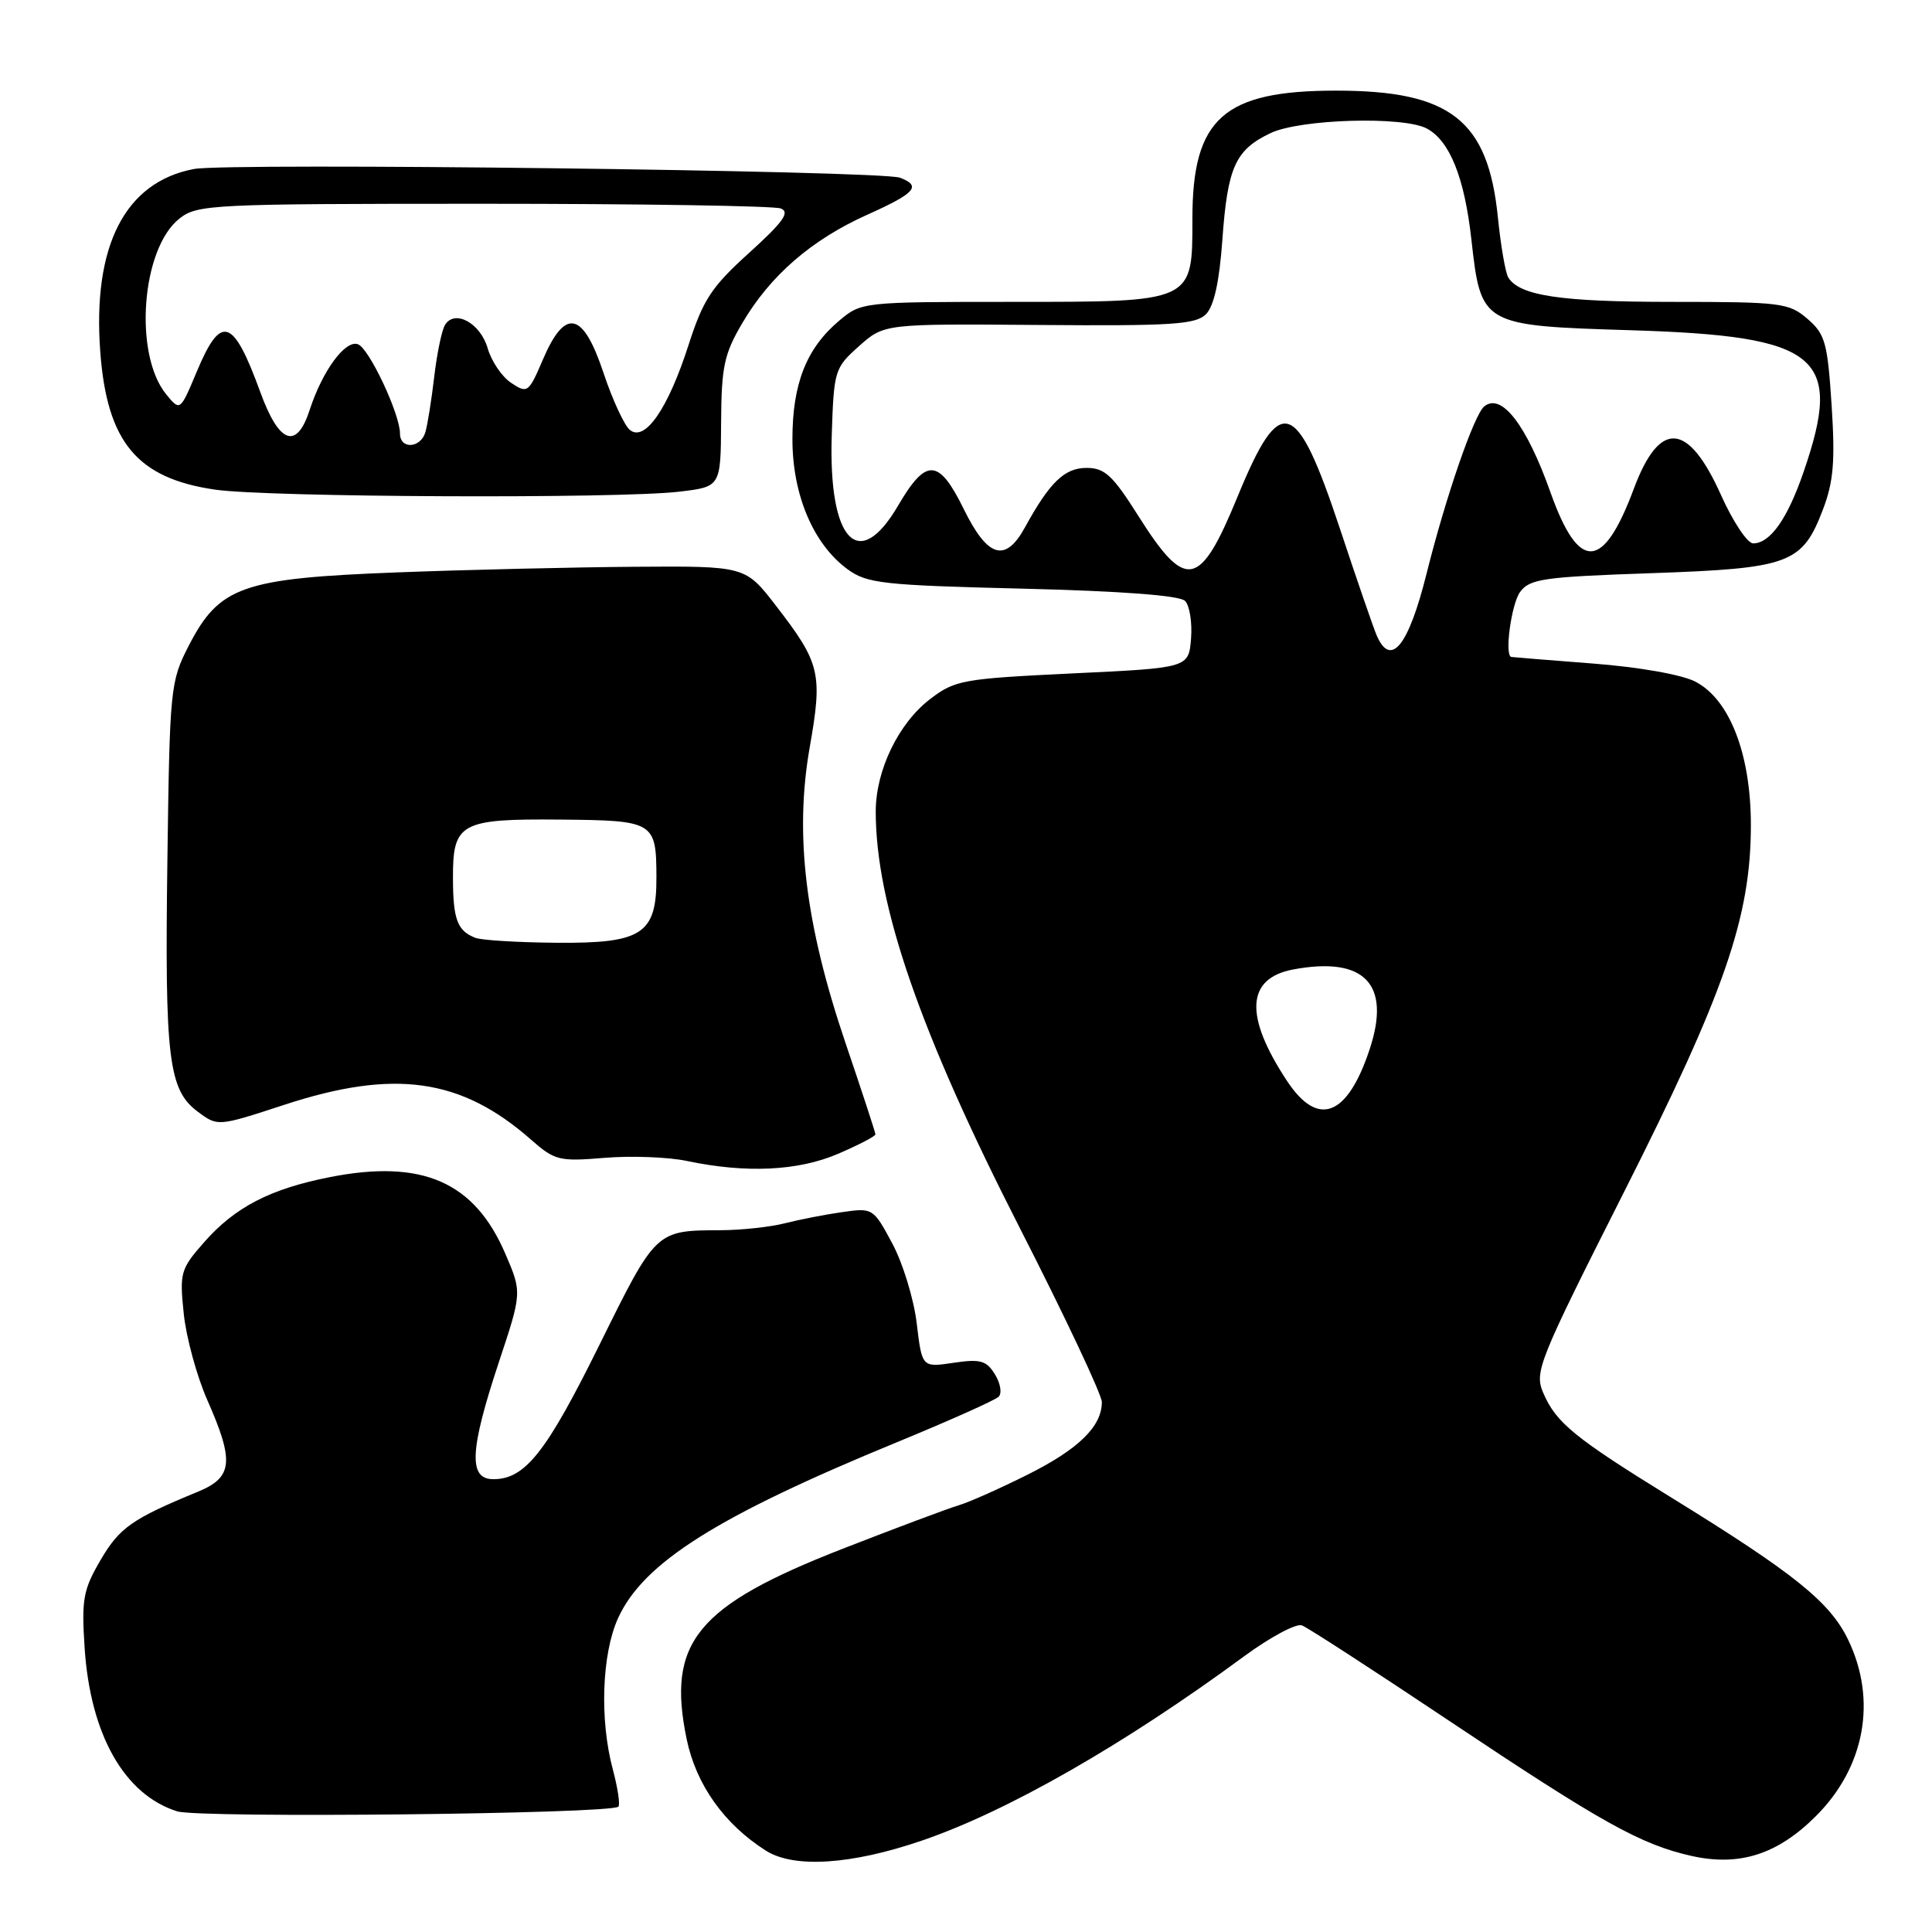 <?xml version="1.0" encoding="UTF-8" standalone="no"?>
<!DOCTYPE svg PUBLIC "-//W3C//DTD SVG 1.1//EN" "http://www.w3.org/Graphics/SVG/1.1/DTD/svg11.dtd" >
<svg xmlns="http://www.w3.org/2000/svg" xmlns:xlink="http://www.w3.org/1999/xlink" version="1.1" viewBox="0 0 256 256">
 <g >
 <path fill="currentColor"
d=" M 122.18 243.88 C 133.49 240.01 148.95 231.17 164.82 219.49 C 168.30 216.93 171.76 215.08 172.51 215.37 C 173.26 215.65 182.08 221.37 192.10 228.07 C 212.26 241.54 217.42 244.41 224.13 245.92 C 230.49 247.34 235.54 245.72 240.63 240.63 C 247.13 234.14 248.74 225.24 244.88 217.26 C 242.47 212.27 237.75 208.48 221.50 198.46 C 208.63 190.52 206.19 188.53 204.49 184.57 C 203.29 181.79 203.83 180.45 215.13 158.07 C 228.53 131.54 232.00 121.52 232.00 109.32 C 232.00 99.93 229.19 92.67 224.64 90.32 C 222.85 89.39 217.18 88.39 211.04 87.92 C 205.24 87.47 200.39 87.08 200.25 87.05 C 199.33 86.86 200.26 80.02 201.42 78.44 C 202.69 76.70 204.52 76.44 218.79 75.95 C 237.16 75.31 238.80 74.71 241.55 67.51 C 242.95 63.84 243.18 61.13 242.70 53.72 C 242.16 45.40 241.85 44.28 239.50 42.25 C 237.04 40.13 236.02 40.00 221.51 40.00 C 206.79 40.00 201.35 39.19 199.85 36.76 C 199.48 36.15 198.86 32.58 198.48 28.82 C 197.18 15.90 192.20 12.00 177.00 12.01 C 162.13 12.01 158.00 15.69 158.00 28.95 C 158.00 40.11 158.25 40.00 134.08 40.00 C 114.31 40.00 114.13 40.02 111.20 42.49 C 106.86 46.14 105.00 50.84 105.00 58.19 C 105.00 65.59 107.78 72.12 112.32 75.44 C 114.89 77.31 116.98 77.55 135.52 78.00 C 148.57 78.32 156.30 78.90 157.02 79.62 C 157.63 80.23 157.99 82.48 157.82 84.62 C 157.50 88.50 157.50 88.50 142.12 89.23 C 127.57 89.93 126.54 90.11 123.26 92.62 C 119.07 95.81 116.05 102.05 116.04 107.50 C 116.03 119.84 121.87 136.75 135.15 162.76 C 141.12 174.45 146.00 184.81 146.00 185.78 C 146.00 189.01 142.93 192.01 136.18 195.39 C 132.50 197.23 128.38 199.07 127.00 199.47 C 125.62 199.88 118.73 202.46 111.68 205.21 C 92.28 212.78 88.32 217.61 90.99 230.46 C 92.24 236.49 95.98 241.74 101.50 245.23 C 105.22 247.58 112.81 247.09 122.18 243.88 Z  M 81.94 239.39 C 82.19 239.14 81.86 236.92 81.20 234.45 C 79.44 227.88 79.74 219.17 81.89 214.43 C 85.24 207.05 95.04 200.88 119.00 191.04 C 125.87 188.21 131.87 185.53 132.33 185.07 C 132.79 184.61 132.56 183.27 131.83 182.10 C 130.70 180.27 129.89 180.05 126.33 180.58 C 122.17 181.20 122.17 181.20 121.47 175.35 C 121.09 172.13 119.63 167.37 118.23 164.76 C 115.72 160.08 115.65 160.03 111.60 160.61 C 109.34 160.93 105.92 161.60 104.00 162.09 C 102.08 162.58 98.25 163.00 95.50 163.01 C 86.88 163.04 86.95 162.98 79.44 178.18 C 72.38 192.46 69.59 196.00 65.37 196.00 C 62.05 196.00 62.23 192.19 66.08 180.56 C 69.17 171.26 69.17 171.26 66.95 166.11 C 62.86 156.59 55.94 153.57 43.73 155.97 C 35.80 157.53 31.13 159.95 27.03 164.62 C 23.92 168.16 23.78 168.65 24.35 174.09 C 24.68 177.25 26.09 182.40 27.48 185.54 C 31.06 193.65 30.85 195.75 26.25 197.65 C 17.51 201.25 15.84 202.41 13.34 206.69 C 11.03 210.63 10.79 211.90 11.21 218.31 C 11.96 229.83 16.46 237.80 23.47 240.01 C 26.41 240.94 80.97 240.36 81.94 239.39 Z  M 111.06 152.88 C 113.78 151.71 116.00 150.56 116.00 150.31 C 116.00 150.07 114.21 144.61 112.03 138.19 C 106.70 122.48 105.26 110.58 107.29 99.03 C 109.02 89.22 108.70 87.88 102.81 80.25 C 98.76 75.00 98.76 75.00 84.13 75.10 C 76.08 75.16 61.85 75.49 52.50 75.85 C 32.10 76.63 29.06 77.70 25.01 85.56 C 22.57 90.31 22.49 91.12 22.18 113.97 C 21.82 140.27 22.32 144.41 26.20 147.30 C 28.85 149.28 28.85 149.28 37.68 146.39 C 52.25 141.62 61.08 142.86 70.33 150.98 C 73.51 153.78 74.08 153.92 80.10 153.42 C 83.62 153.13 88.53 153.31 91.00 153.83 C 98.86 155.49 105.76 155.16 111.06 152.88 Z  M 90.00 65.15 C 95.50 64.50 95.50 64.50 95.55 56.00 C 95.59 48.57 95.95 46.91 98.36 42.81 C 102.07 36.50 107.52 31.78 114.88 28.47 C 121.30 25.59 122.14 24.65 119.26 23.55 C 116.80 22.60 30.28 21.54 25.72 22.39 C 16.56 24.11 12.23 32.58 13.29 46.67 C 14.19 58.61 18.18 63.38 28.50 64.88 C 35.51 65.90 81.95 66.10 90.00 65.15 Z  M 170.55 143.25 C 164.85 134.63 165.12 129.63 171.35 128.46 C 180.81 126.69 184.36 130.39 181.48 139.05 C 178.53 147.95 174.64 149.44 170.55 143.25 Z  M 182.44 84.25 C 182.02 83.29 179.82 76.91 177.56 70.09 C 171.75 52.61 169.67 51.95 163.98 65.82 C 158.98 77.99 157.14 78.34 150.84 68.37 C 147.44 62.98 146.38 62.00 143.98 62.00 C 141.06 62.00 139.10 63.88 135.80 69.90 C 133.21 74.61 130.86 73.90 127.69 67.43 C 124.39 60.72 122.72 60.64 119.00 67.00 C 113.77 75.95 109.76 71.69 110.21 57.67 C 110.49 49.07 110.59 48.75 113.82 45.87 C 117.15 42.90 117.15 42.90 137.67 43.06 C 155.25 43.20 158.43 43.00 159.79 41.64 C 160.86 40.56 161.57 37.37 161.97 31.77 C 162.66 22.13 163.69 19.85 168.37 17.63 C 172.30 15.77 185.95 15.37 189.06 17.03 C 192.09 18.65 194.04 23.49 194.96 31.68 C 196.24 43.12 196.29 43.15 216.16 43.76 C 241.08 44.53 244.28 47.15 238.99 62.52 C 236.85 68.75 234.56 72.00 232.30 72.00 C 231.54 72.00 229.62 69.12 228.04 65.59 C 223.68 55.88 219.91 55.60 216.49 64.76 C 212.43 75.66 209.20 75.80 205.45 65.25 C 202.27 56.29 198.94 51.98 196.66 53.86 C 195.31 54.99 191.57 65.83 189.03 76.00 C 186.64 85.57 184.31 88.49 182.44 84.25 Z  M 63.00 124.27 C 60.61 123.36 60.03 121.84 60.02 116.37 C 59.99 109.03 61.00 108.48 74.25 108.60 C 86.69 108.71 86.96 108.87 86.98 116.25 C 87.01 123.77 85.10 125.02 73.75 124.92 C 68.66 124.88 63.83 124.59 63.00 124.27 Z  M 53.00 57.44 C 53.00 54.86 48.92 46.18 47.44 45.62 C 45.77 44.98 42.73 49.11 41.04 54.30 C 39.31 59.65 36.99 58.82 34.50 51.98 C 30.89 42.07 29.29 41.55 26.07 49.25 C 23.87 54.50 23.87 54.50 22.03 52.26 C 17.68 46.95 18.73 32.93 23.78 28.96 C 26.15 27.09 28.03 27.00 64.05 27.00 C 84.83 27.00 102.56 27.28 103.45 27.62 C 104.72 28.11 103.79 29.40 99.28 33.49 C 94.27 38.02 93.17 39.69 91.22 45.76 C 88.50 54.21 85.44 58.61 83.45 56.96 C 82.72 56.35 81.15 52.96 79.97 49.42 C 77.26 41.27 74.90 40.74 71.95 47.61 C 70.05 52.06 69.89 52.17 67.74 50.74 C 66.51 49.93 65.11 47.86 64.62 46.15 C 63.66 42.82 60.27 40.95 58.97 43.05 C 58.54 43.74 57.90 46.83 57.54 49.90 C 57.18 52.98 56.65 56.29 56.37 57.25 C 55.74 59.42 53.00 59.57 53.00 57.44 Z "/>
</g>
</svg>